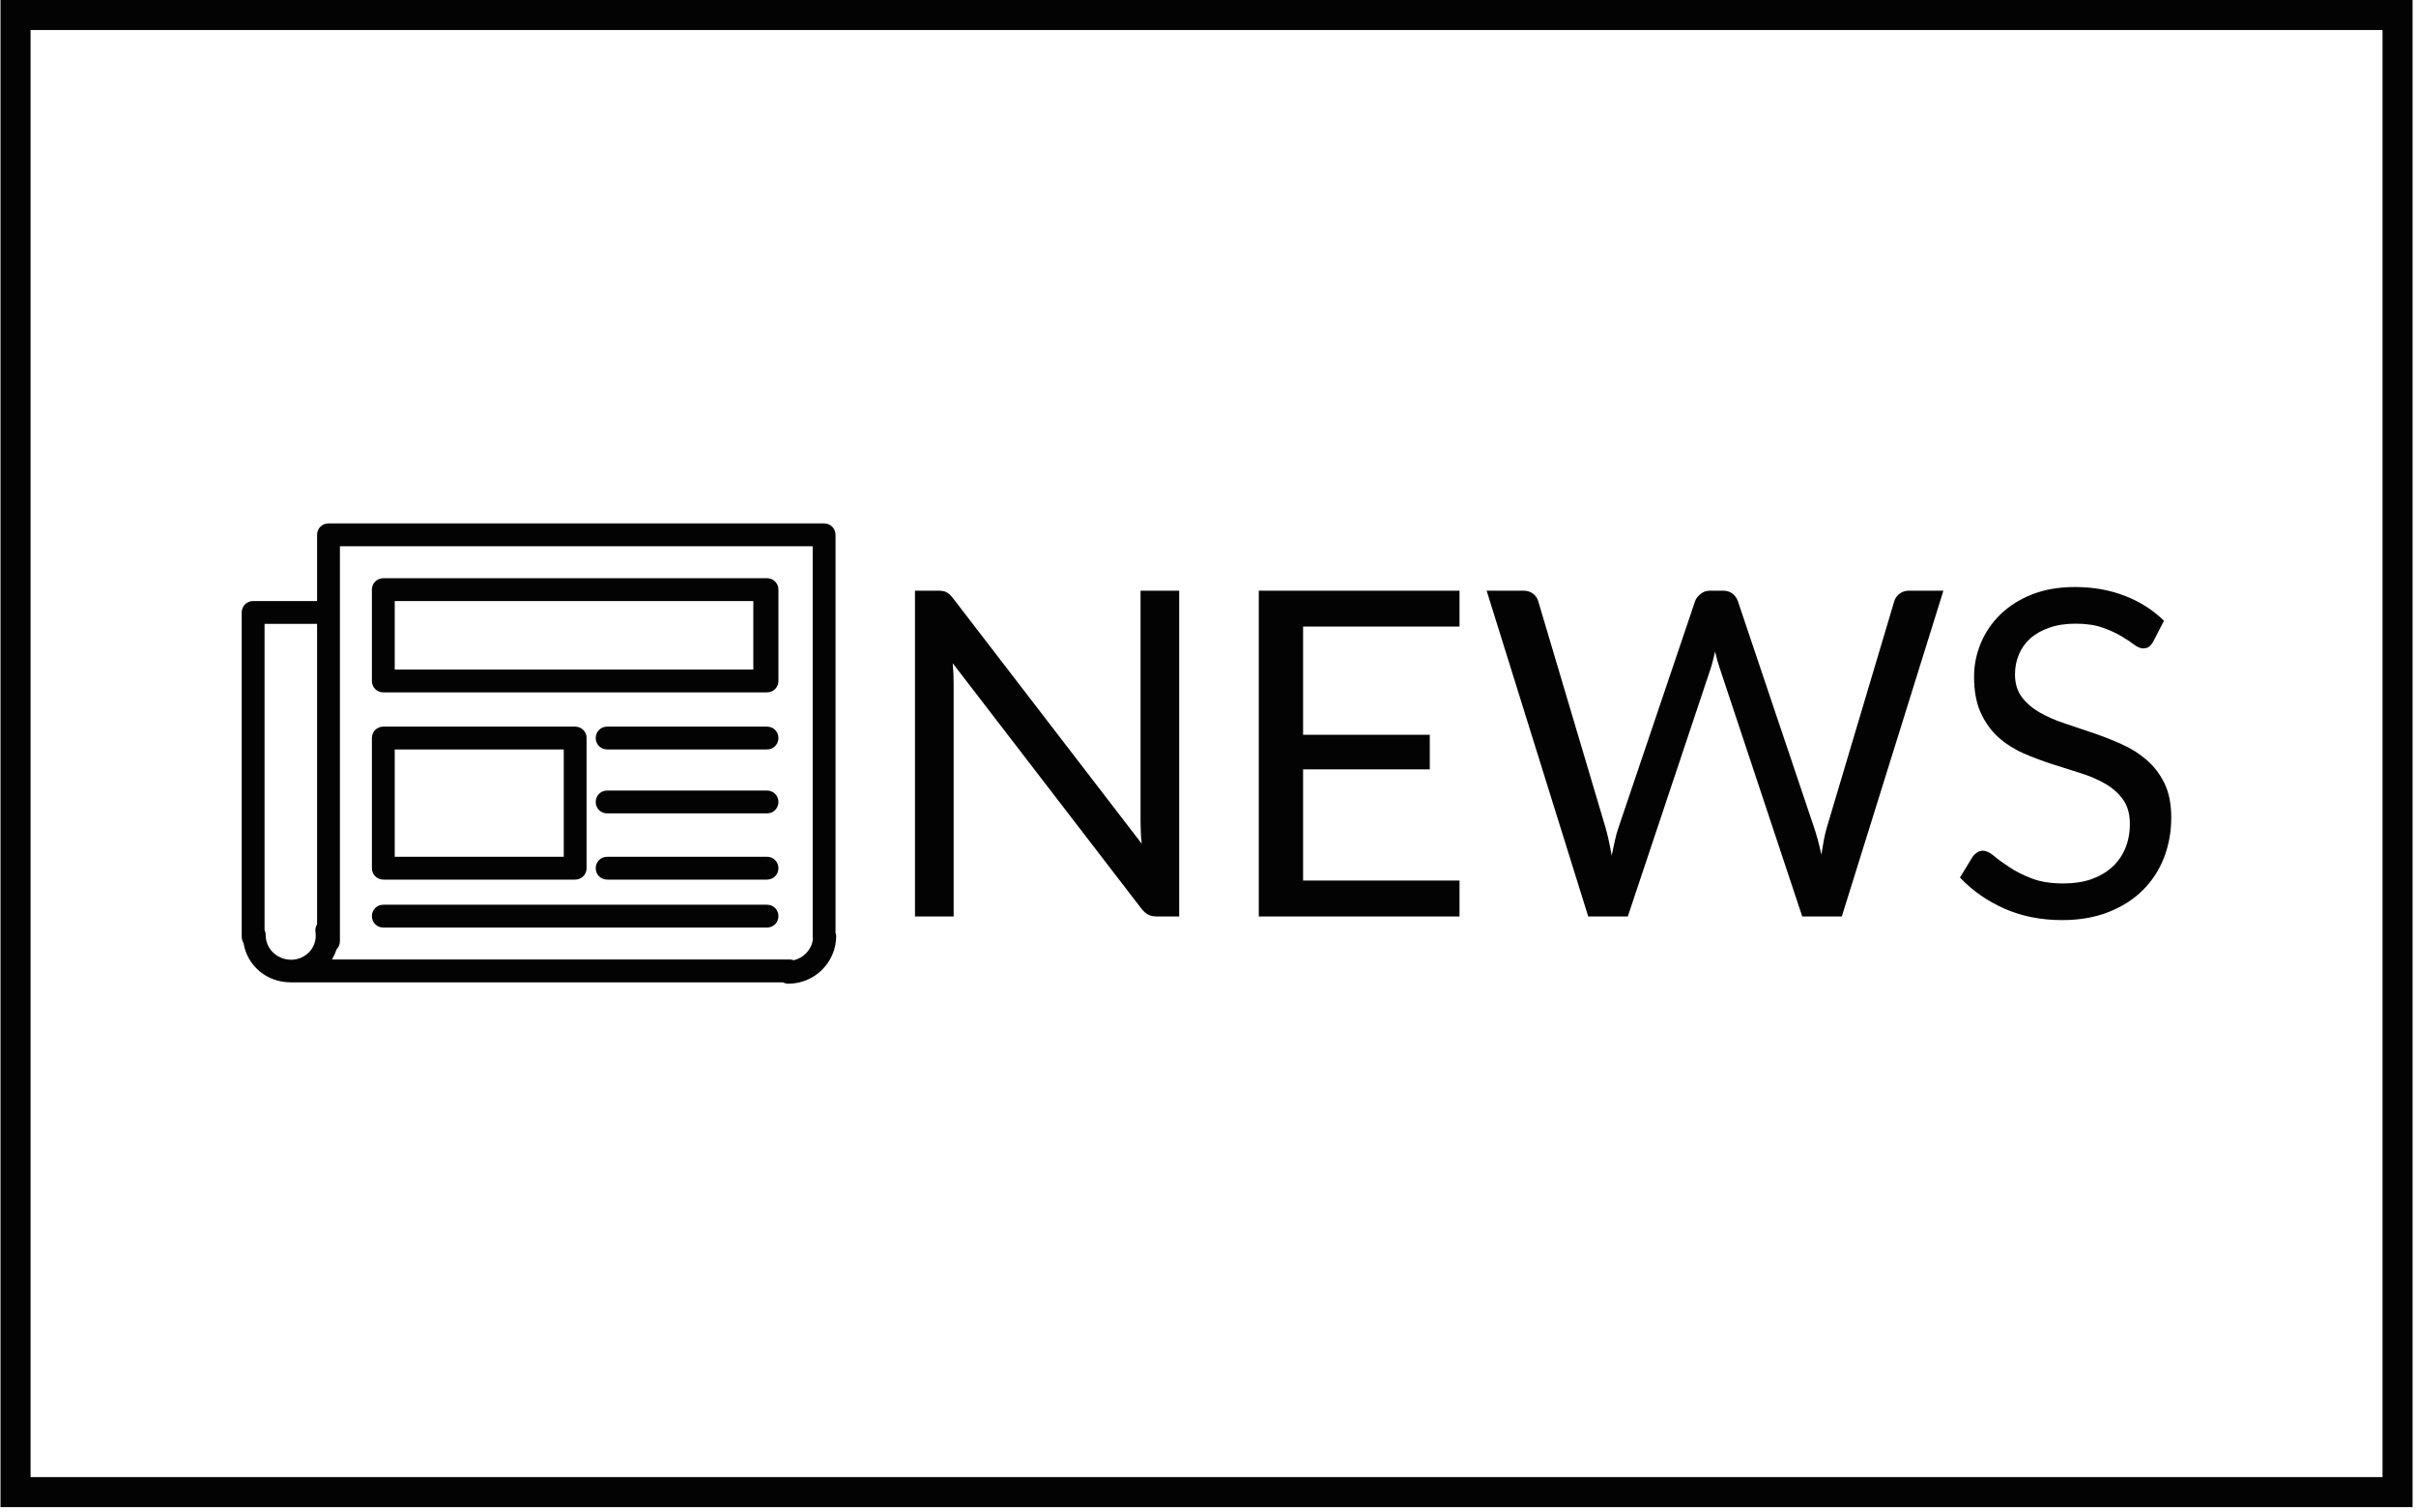<svg xmlns="http://www.w3.org/2000/svg" version="1.1" xmlns:xlink="http://www.w3.org/1999/xlink" xmlns:svgjs="http://svgjs.dev/svgjs" width="2000" height="1252" viewBox="0 0 2000 1252"><g transform="matrix(1,0,0,1,-1.212,-2.019)"><svg viewBox="0 0 396 248" data-background-color="#f9f9f9" preserveAspectRatio="xMidYMid meet" height="1252" width="2000" xmlns="http://www.w3.org/2000/svg" xmlns:xlink="http://www.w3.org/1999/xlink"><g id="tight-bounds" transform="matrix(1,0,0,1,0.24,0.4)"><svg viewBox="0 0 395.52 247.2" height="247.2" width="395.52"><g><svg></svg></g><g><svg viewBox="0 0 395.52 247.2" height="247.2" width="395.52"><g transform="matrix(1,0,0,1,39.552,85.85)"><svg viewBox="0 0 316.416 75.501" height="75.501" width="316.416"><g><svg viewBox="0 0 316.416 75.501" height="75.501" width="316.416"><g><svg viewBox="0 0 485.934 115.95" height="75.501" width="316.416"><g transform="matrix(1,0,0,1,169.518,16.025)"><svg viewBox="0 0 316.416 83.9" height="83.9" width="316.416"><g id="textblocktransform"><svg viewBox="0 0 316.416 83.9" height="83.9" width="316.416" id="textblock"><g><svg viewBox="0 0 316.416 83.9" height="83.9" width="316.416"><g transform="matrix(1,0,0,1,0,0)"><svg width="316.416" viewBox="4.35 -36.23 138.12 36.63" height="83.9" data-palette-color="#030303"><path d="M6.85-35.83L6.85-35.83Q7.5-35.83 7.81-35.66 8.13-35.5 8.53-35L8.53-35 29.28-8Q29.2-8.65 29.18-9.26 29.15-9.88 29.15-10.45L29.15-10.45 29.15-35.83 33.4-35.83 33.4 0 30.95 0Q30.38 0 29.99-0.2 29.6-0.4 29.23-0.88L29.23-0.88 8.5-27.85Q8.55-27.23 8.58-26.63 8.6-26.03 8.6-25.53L8.6-25.53 8.6 0 4.35 0 4.35-35.83 6.85-35.83ZM42.15-35.83L64.22-35.83 64.22-31.88 47.02-31.88 47.02-19.98 60.95-19.98 60.95-16.18 47.02-16.18 47.02-3.95 64.22-3.95 64.22 0 42.15 0 42.15-35.83ZM78.37 0L67.2-35.83 71.22-35.83Q71.87-35.83 72.3-35.5 72.72-35.18 72.87-34.68L72.87-34.68 80.27-9.78Q80.47-9.1 80.63-8.33 80.8-7.55 80.95-6.7L80.95-6.7Q81.12-7.55 81.3-8.34 81.47-9.13 81.7-9.78L81.7-9.78 90.12-34.68Q90.27-35.1 90.71-35.46 91.15-35.83 91.77-35.83L91.77-35.83 93.17-35.83Q93.82-35.83 94.23-35.5 94.65-35.18 94.82-34.68L94.82-34.68 103.2-9.78Q103.65-8.47 104-6.8L104-6.8Q104.15-7.63 104.27-8.38 104.4-9.13 104.6-9.78L104.6-9.78 112.02-34.68Q112.15-35.13 112.58-35.48 113.02-35.83 113.65-35.83L113.65-35.83 117.42-35.83 106.25 0 101.9 0 92.82-27.33Q92.55-28.1 92.32-29.13L92.32-29.13Q92.2-28.63 92.08-28.16 91.97-27.7 91.85-27.33L91.85-27.33 82.72 0 78.37 0ZM141.67-32.52L140.49-30.23Q140.27-29.85 140.02-29.66 139.77-29.48 139.37-29.48L139.37-29.48Q138.94-29.48 138.38-29.9 137.82-30.33 136.96-30.84 136.09-31.35 134.88-31.78 133.67-32.2 131.94-32.2L131.94-32.2Q130.32-32.2 129.07-31.76 127.82-31.33 126.98-30.58 126.14-29.83 125.72-28.81 125.29-27.8 125.29-26.63L125.29-26.63Q125.29-25.13 126.03-24.14 126.77-23.15 127.98-22.45 129.19-21.75 130.73-21.24 132.27-20.73 133.88-20.18 135.49-19.63 137.03-18.94 138.57-18.25 139.78-17.2 140.99-16.15 141.73-14.63 142.47-13.1 142.47-10.88L142.47-10.88Q142.47-8.53 141.67-6.46 140.87-4.4 139.33-2.88 137.79-1.35 135.56-0.48 133.32 0.4 130.47 0.4L130.47 0.4Q126.99 0.4 124.13-0.86 121.27-2.13 119.24-4.28L119.24-4.28 120.64-6.58Q120.84-6.85 121.13-7.04 121.42-7.23 121.77-7.23L121.77-7.23Q122.29-7.23 122.97-6.66 123.64-6.1 124.66-5.43 125.67-4.75 127.11-4.19 128.54-3.63 130.62-3.63L130.62-3.63Q132.34-3.63 133.69-4.1 135.04-4.58 135.98-5.44 136.92-6.3 137.42-7.5 137.92-8.7 137.92-10.18L137.92-10.18Q137.92-11.8 137.18-12.84 136.44-13.88 135.24-14.58 134.04-15.28 132.51-15.76 130.97-16.25 129.36-16.76 127.74-17.28 126.21-17.95 124.67-18.63 123.47-19.7 122.27-20.78 121.53-22.39 120.79-24 120.79-26.38L120.79-26.38Q120.79-28.28 121.53-30.05 122.27-31.83 123.67-33.2 125.07-34.58 127.13-35.4 129.19-36.23 131.87-36.23L131.87-36.23Q134.87-36.23 137.34-35.27 139.82-34.33 141.67-32.52L141.67-32.52Z" opacity="1" transform="matrix(1,0,0,1,0,0)" fill="#030303" class="wordmark-text-0" data-fill-palette-color="primary" id="text-0"></path></svg></g></svg></g></svg></g></svg></g><g><svg viewBox="0 0 149.712 115.95" height="115.95" width="149.712"><g><svg xmlns="http://www.w3.org/2000/svg" xmlns:xlink="http://www.w3.org/1999/xlink" version="1.1" x="0" y="0" viewBox="27 42 260.3 201.6" enable-background="new 0 0 300 300" xml:space="preserve" height="115.95" width="149.712" class="icon-icon-0" data-fill-palette-color="accent" id="icon-0"><path d="M287 221.2V47C287 44.2 284.8 42 282 42H65C62.2 42 60 44.2 60 47V76H32C29.2 76 27 78.2 27 81V223C27 224 27.3 225 27.8 225.8 29.4 235.7 37.9 243 48.5 243H264C264.7 243.4 265.5 243.6 266.3 243.6 277.9 243.6 287.3 234.2 287.3 222.6 287.2 222.1 287.1 221.6 287 221.2M37.5 222.3C37.5 221.5 37.3 220.7 37 220.1V86H60V217.6C59.4 218.6 59.1 219.7 59.3 221 59.4 221.5 59.4 222.1 59.4 222.7 59.4 223.2 59.4 223.4 59.3 224.1 58.5 229.3 54 233.1 48.6 233.1H48.5C42.4 233 37.5 228.3 37.5 222.3M268.7 233.3C268.2 233.1 267.6 233 267 233H66.5C67.3 231.6 68 230.1 68.5 228.6 69.4 227.7 70 226.4 70 225V52H277V223C277 223.4 277.1 223.8 277.1 224.1 276.5 228.7 273.1 232.3 268.7 233.3M262 71C262 68.2 259.8 66 257 66H89C86.2 66 84 68.2 84 71V111C84 113.8 86.2 116 89 116H257C259.8 116 262 113.8 262 111zM94 76H251V106H94zM178 136C178 133.2 175.8 131 173 131H89C86.2 131 84 133.2 84 136V193C84 195.8 86.2 198 89 198H173C175.8 198 178 195.8 178 193zM94 141H168V188H94zM262 136C262 138.8 259.8 141 257 141H187C184.2 141 182 138.8 182 136S184.2 131 187 131H257C259.8 131 262 133.2 262 136M262 164C262 166.8 259.8 169 257 169H187C184.2 169 182 166.8 182 164S184.2 159 187 159H257C259.8 159 262 161.2 262 164M262 193C262 195.8 259.8 198 257 198H187C184.2 198 182 195.8 182 193S184.2 188 187 188H257C259.8 188 262 190.2 262 193M262 214C262 216.8 259.8 219 257 219H89C86.2 219 84 216.8 84 214S86.2 209 89 209H257C259.8 209 262 211.2 262 214" fill="#030303" data-fill-palette-color="accent"></path></svg></g></svg></g></svg></g></svg></g></svg></g><g><path d="M0 247.2v-247.2h395.52v247.2zM390.593 242.273v-237.346h-385.666v237.346z" fill="#030303" fill-rule="nonzero" stroke="none" stroke-width="1" stroke-linecap="butt" stroke-linejoin="miter" stroke-miterlimit="10" stroke-dasharray="" stroke-dashoffset="0" font-family="none" font-weight="none" font-size="none" text-anchor="none" style="mix-blend-mode: normal" data-fill-palette-color="tertiary"></path></g></svg></g><defs></defs></svg><rect width="395.52" height="247.2" fill="none" stroke="none" visibility="hidden"></rect></g></svg></g></svg>